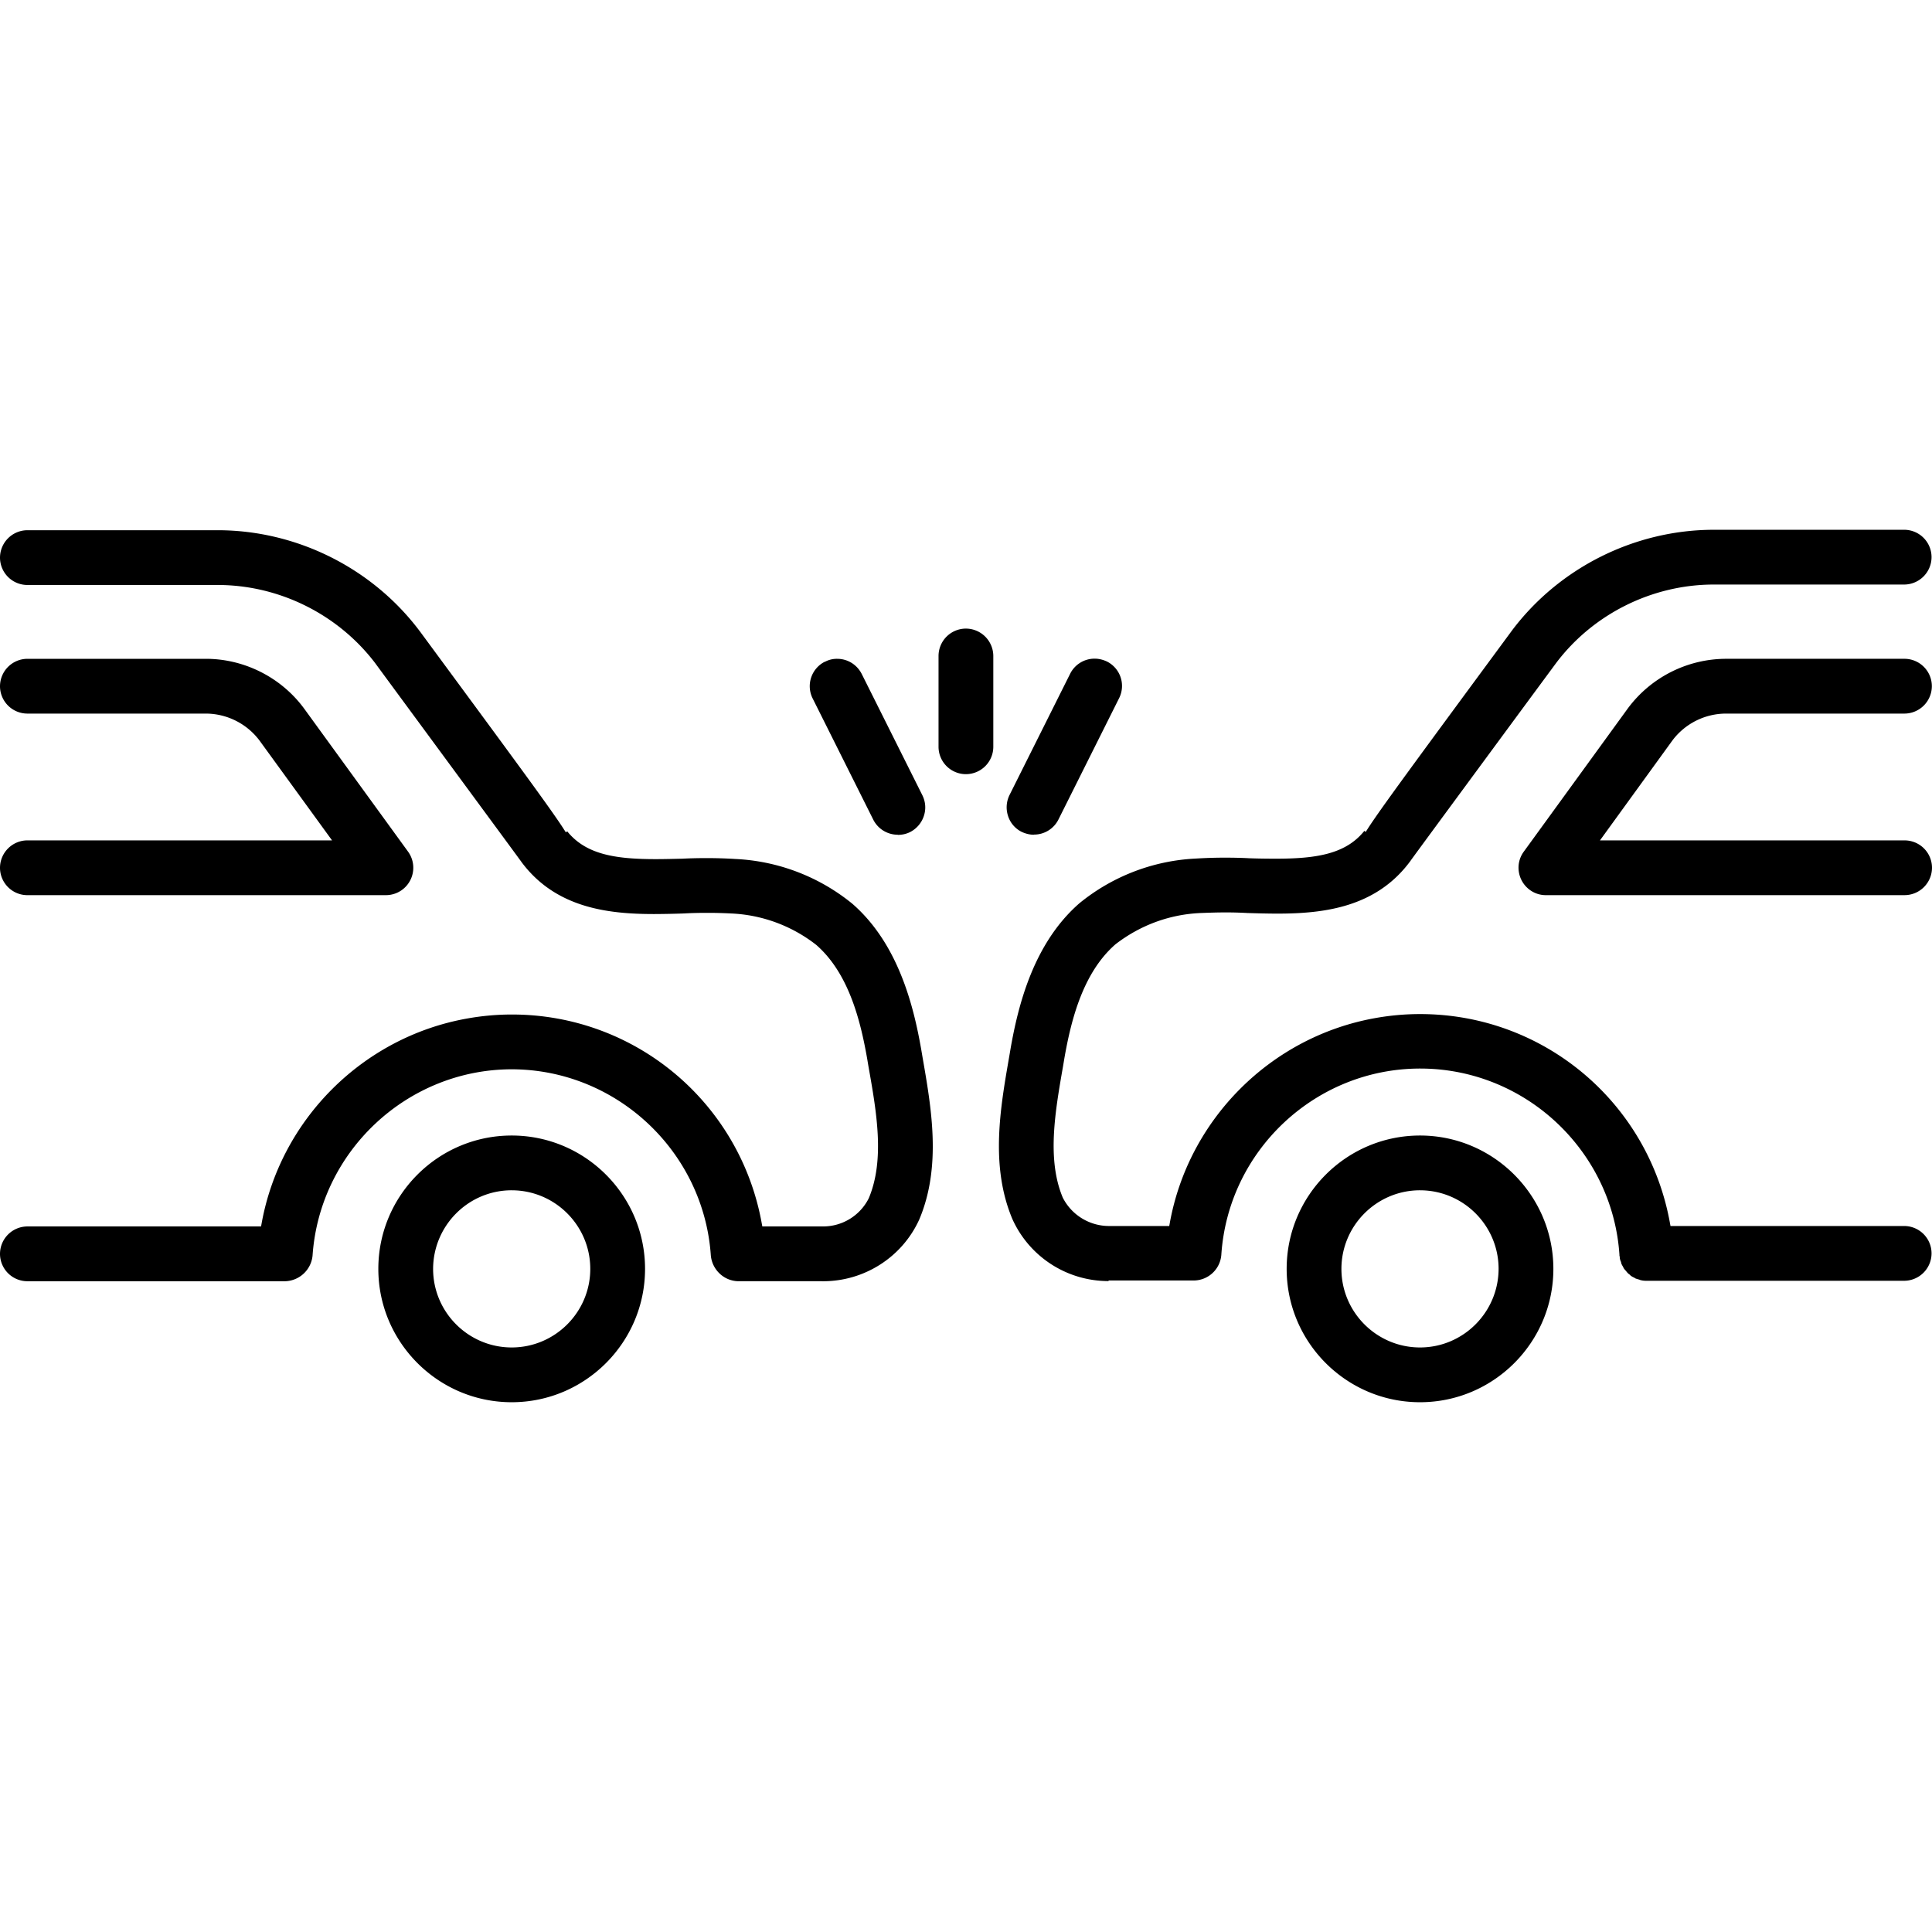 <svg xmlns="http://www.w3.org/2000/svg" viewBox="0 0 200 200"><path d="M147 145.158c-7.612 0-13.805-6.193-13.805-13.804 0-7.612 6.193-13.805 13.804-13.805 7.612 0 13.805 6.209 13.805 13.805 0 7.61-6.193 13.804-13.805 13.804zm0-21.94c-4.484 0-8.136 3.652-8.136 8.136 0 4.483 3.652 8.134 8.135 8.134 4.484 0 8.12-3.651 8.135-8.134 0-4.484-3.651-8.135-8.135-8.135zm13.034-30.552a2.79 2.79 0 0 1-1.664-.539c-1.263-.924-1.556-2.696-.632-3.96l10.8-14.868a12.697 12.697 0 0 1 10.139-5.1h18.473a2.837 2.837 0 0 1 2.835 2.836 2.847 2.847 0 0 1-2.835 2.835h-18.473a6.962 6.962 0 0 0-5.532 2.757l-7.518 10.37h31.538A2.837 2.837 0 0 1 200 89.83a2.847 2.847 0 0 1-2.835 2.835H160.05z"/><path d="M52.97 145.158c-7.611 0-13.805-6.209-13.805-13.804 0-7.612 6.194-13.805 13.805-13.805 7.61 0 13.805 6.193 13.805 13.805 0 7.61-6.194 13.804-13.805 13.804zm0-21.94c-4.484 0-8.12 3.652-8.135 8.136 0 4.483 3.651 8.134 8.135 8.134 4.483 0 8.135-3.651 8.135-8.134 0-4.484-3.652-8.135-8.135-8.135zm61.767 9.399a10.894 10.894 0 0 1-9.938-6.425c-2.31-5.5-1.248-11.509-.323-16.824l.138-.817c.786-4.484 2.373-10.908 7.134-15.053a20.61 20.61 0 0 1 12.08-4.622 47.784 47.784 0 0 1 2.957-.092c.832 0 1.68.015 2.512.061.785.031 1.818.046 2.788.046 4.222 0 7.242-.493 9.152-2.88l.139.107.17-.262c1.309-2.049 5.037-7.102 15.006-20.63 4.915-6.502 12.726-10.384 20.877-10.384h19.69a2.837 2.837 0 0 1 2.835 2.835 2.847 2.847 0 0 1-2.835 2.835h-19.706c-6.348 0-12.449 3.02-16.285 8.073l-1.264 1.71c-4.683 6.348-13.388 18.165-13.835 18.797l-.031.046c-3.528 4.792-8.936 5.439-13.759 5.439-1.063 0-2.11-.031-3.112-.062a39.083 39.083 0 0 0-2.326-.062c-.832 0-1.68.031-2.512.062-3.22.139-6.255 1.263-8.813 3.236-3.374 2.942-4.59 7.826-5.284 11.755l-.139.832c-.832 4.761-1.695 9.691-.03 13.65a5.374 5.374 0 0 0 4.806 2.928h6.21l.046-.246c1.926-10.8 10.477-19.352 21.277-21.278a26.257 26.257 0 0 1 4.653-.415c12.757 0 23.634 9.12 25.868 21.693l.047.246h24.189a2.837 2.837 0 0 1 2.835 2.835 2.847 2.847 0 0 1-2.835 2.835h-26.7c-.186 0-.37-.015-.555-.062-.031 0-.062 0-.077-.03a.219.219 0 0 1-.093-.031c-.123-.031-.246-.062-.354-.108-.031 0-.077-.03-.108-.062l-.092-.046a1.605 1.605 0 0 1-.278-.154c-.03-.015-.077-.062-.108-.092l-.061-.062a.985.985 0 0 1-.231-.2c-.031-.031-.062-.077-.093-.108l-.046-.062a2.712 2.712 0 0 1-.2-.23c-.031-.047-.062-.093-.077-.14l-.031-.061c-.046-.093-.108-.17-.139-.262a.56.56 0 0 1-.061-.17v-.061c-.062-.093-.078-.185-.108-.278a.91.91 0 0 1-.031-.215v-.046s-.016-.077-.031-.108v-.093c-.678-10.276-8.952-18.55-19.243-19.243a20.84 20.84 0 0 0-1.387-.046c-10.831 0-19.875 8.473-20.584 19.29a2.879 2.879 0 0 1-2.835 2.65h-8.813zM2.835 92.667A2.837 2.837 0 0 1 0 89.83a2.847 2.847 0 0 1 2.835-2.835h31.538L26.84 76.627a6.984 6.984 0 0 0-5.53-2.757H2.834A2.837 2.837 0 0 1 0 71.035 2.847 2.847 0 0 1 2.835 68.2h18.473c3.975 0 7.765 1.91 10.138 5.1l10.8 14.867a2.837 2.837 0 0 1-2.296 4.499H2.85Z"/><path d="M85.078 132.632H76.42c-1.479-.03-2.696-1.186-2.835-2.665-.74-10.785-9.783-19.259-20.614-19.274-10.816.015-19.875 8.489-20.615 19.29a2.939 2.939 0 0 1-2.835 2.65H2.835A2.837 2.837 0 0 1 0 129.796a2.847 2.847 0 0 1 2.835-2.835h24.19l.045-.246c1.926-10.8 10.477-19.351 21.278-21.277a26.257 26.257 0 0 1 4.653-.416c12.757 0 23.634 9.12 25.868 21.693l.046.246h6.287a5.283 5.283 0 0 0 4.73-2.911c1.679-3.99.816-8.906-.031-13.667l-.139-.832c-.693-3.928-1.91-8.812-5.27-11.74a15.39 15.39 0 0 0-8.828-3.25 45.533 45.533 0 0 0-2.51-.062c-.771 0-1.557.015-2.343.061a99.207 99.207 0 0 1-3.097.062c-4.822 0-10.23-.647-13.758-5.423 0-.016-.016-.031-.031-.047-.555-.77-13.62-18.504-15.099-20.522-3.852-5.053-9.938-8.073-16.3-8.073H2.834A2.837 2.837 0 0 1 0 57.723a2.847 2.847 0 0 1 2.835-2.835h19.69c8.15 0 15.962 3.883 20.877 10.384l.139.185c9.876 13.404 13.573 18.412 14.867 20.445l.17.262.139-.107c1.925 2.388 4.945 2.88 9.167 2.88.97 0 1.987-.03 2.773-.046.832-.046 1.68-.061 2.511-.061.987 0 1.973.03 2.959.092a20.694 20.694 0 0 1 12.094 4.622c4.761 4.13 6.348 10.57 7.134 15.038l.138.816c.925 5.316 1.988 11.325-.323 16.825-1.757 3.898-5.67 6.41-9.953 6.41zm21.955-46.221c-.446 0-.862-.108-1.263-.293a2.782 2.782 0 0 1-1.417-1.648 2.872 2.872 0 0 1 .154-2.173l6.27-12.541a2.822 2.822 0 0 1 2.542-1.572c.447 0 .863.108 1.264.293a2.825 2.825 0 0 1 1.263 3.806l-6.27 12.541a2.822 2.822 0 0 1-2.543 1.572zm-14.097 0a2.84 2.84 0 0 1-2.542-1.572l-6.271-12.541a2.836 2.836 0 0 1 1.248-3.79h.03a2.597 2.597 0 0 1 1.264-.308c1.079 0 2.05.6 2.542 1.571l6.271 12.542c.339.678.4 1.448.154 2.172a2.88 2.88 0 0 1-1.417 1.649c-.401.2-.832.292-1.264.292zm7.056-6.27a2.837 2.837 0 0 1-2.835-2.836v-9.398a2.837 2.837 0 0 1 2.835-2.835 2.847 2.847 0 0 1 2.835 2.835v9.398a2.837 2.837 0 0 1-2.835 2.835z"/></svg>